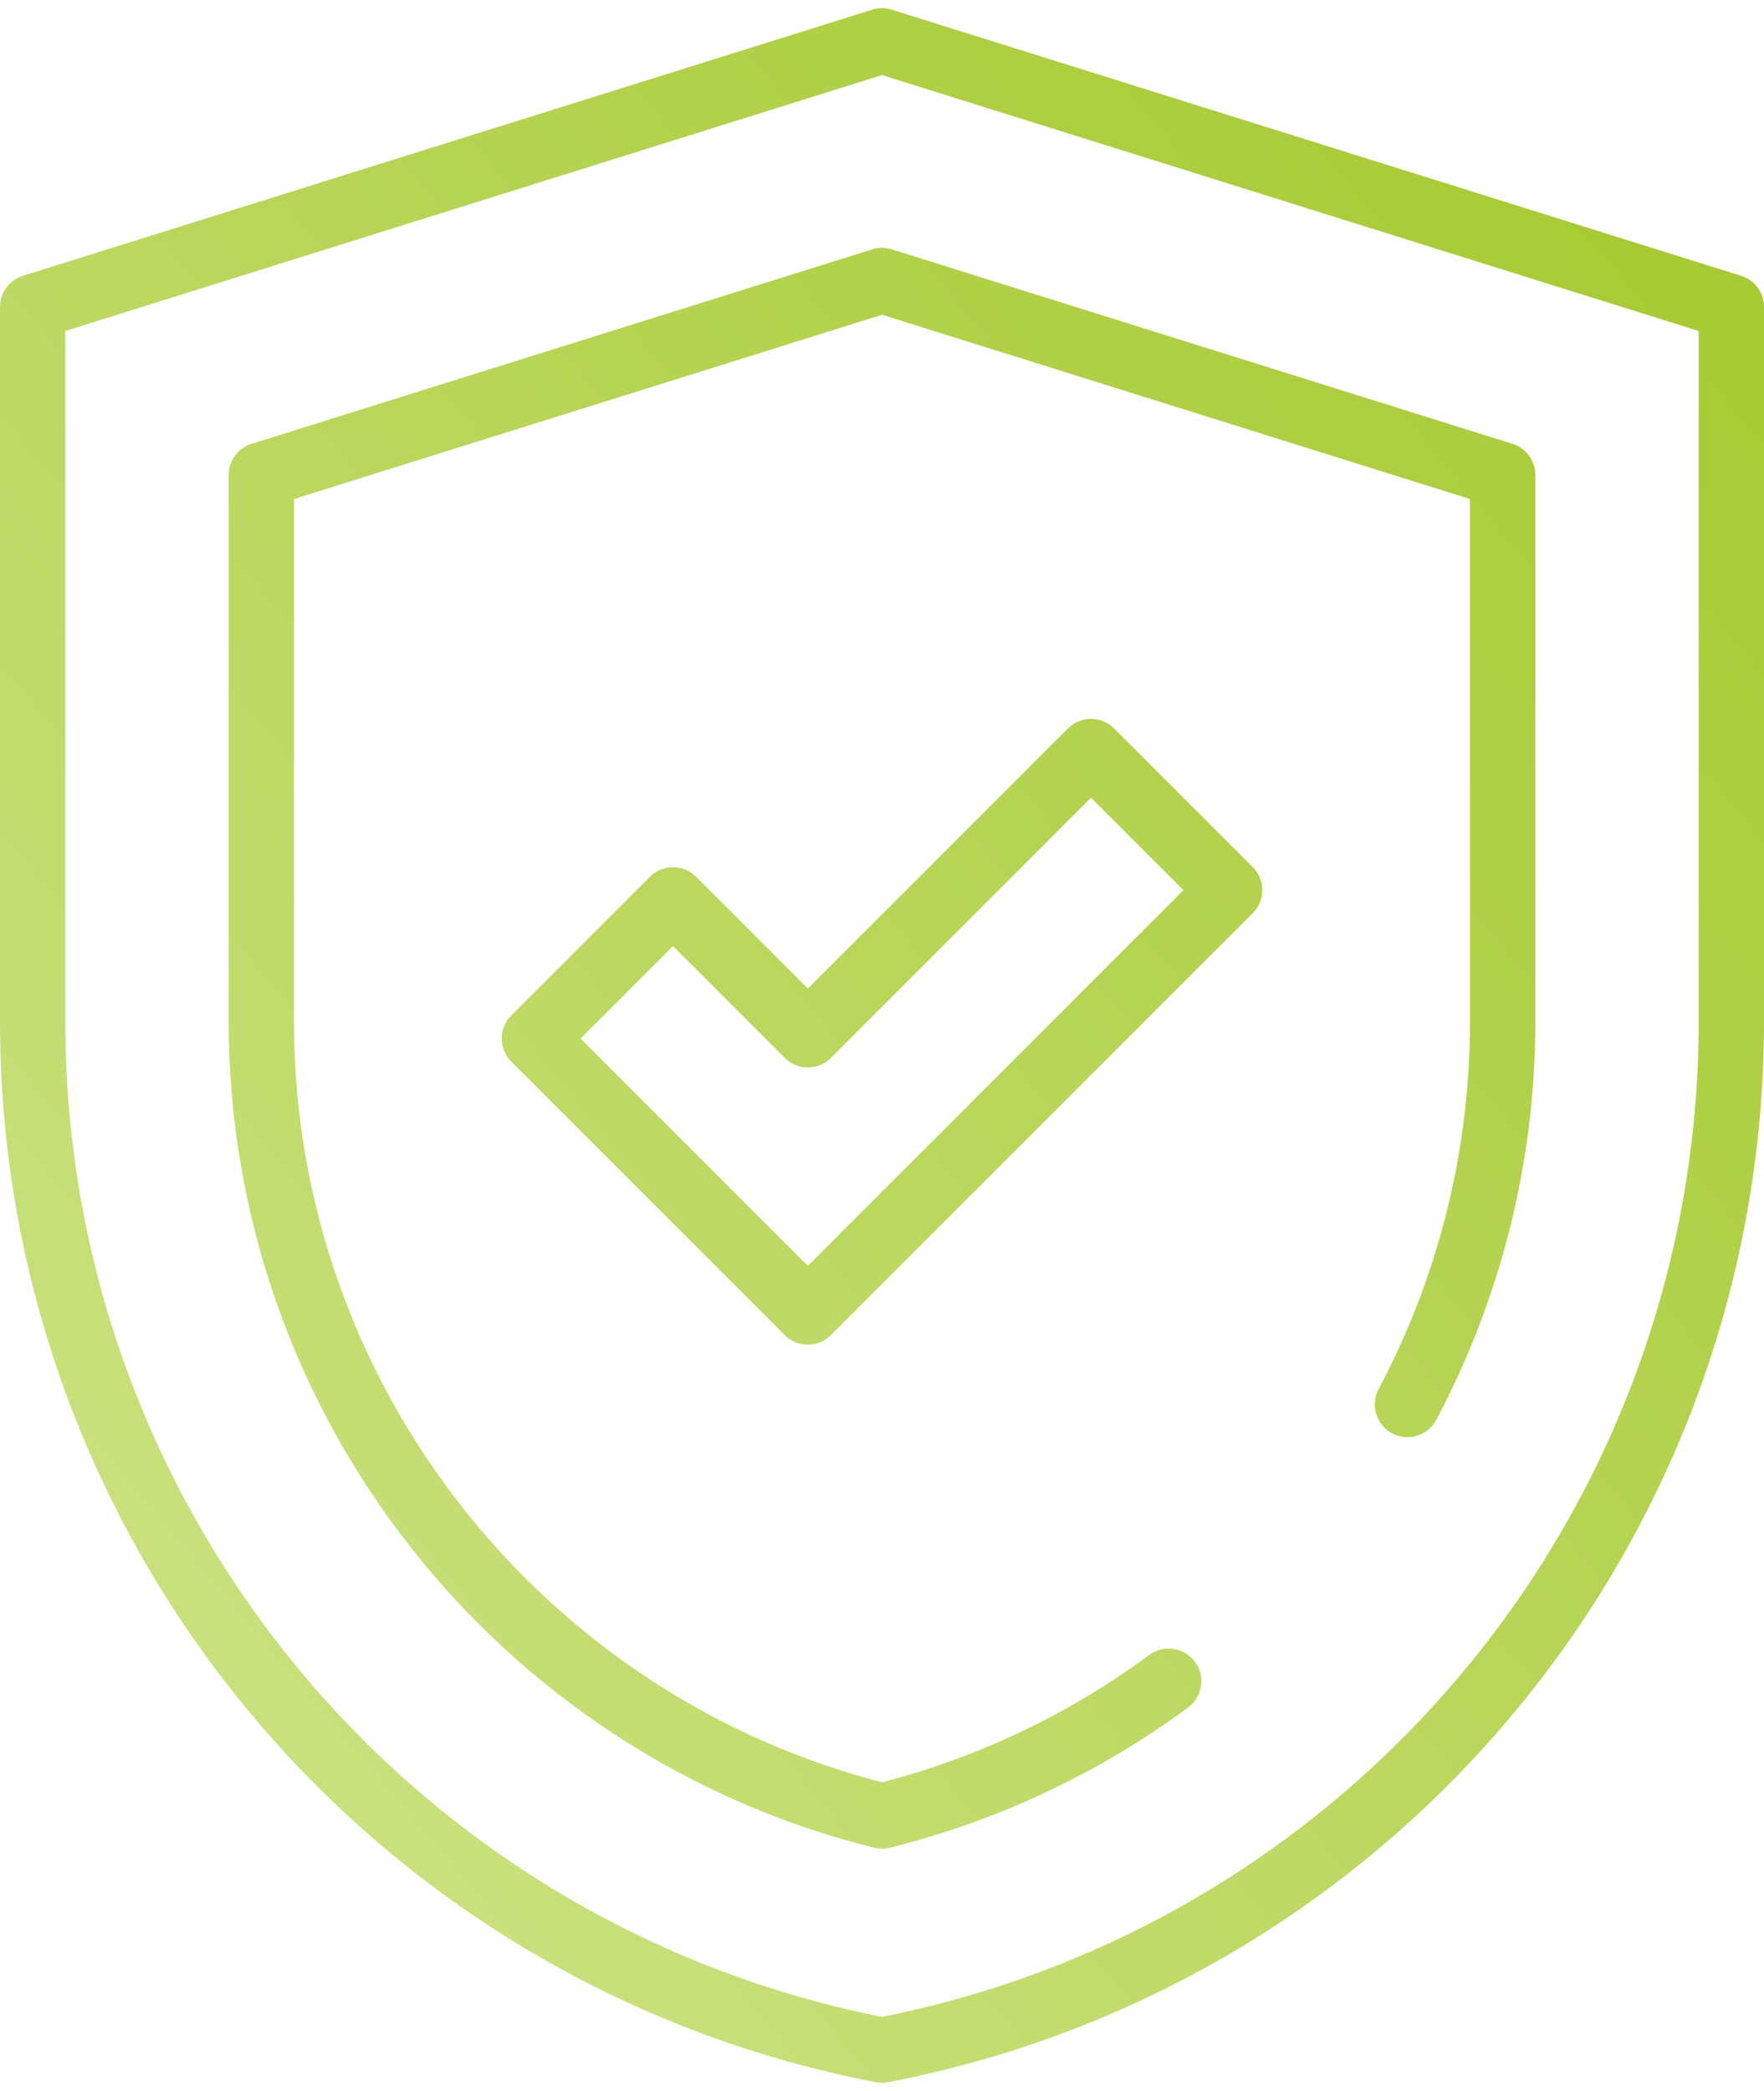 <svg width="54" height="64" viewBox="0 0 54 64" fill="none" xmlns="http://www.w3.org/2000/svg">
<path d="M26.999 1.25L53 9.396V31.274C53 46.642 42.092 59.848 27 62.75C11.908 59.848 1 46.642 1 31.274V9.396L27.001 1.25M43.085 42.988C44.952 39.469 46 35.472 46 31.274V14.539L27 8.586L8 14.539V31.274C8 42.811 15.913 52.826 27 55.585C30.235 54.78 33.2 53.357 35.776 51.459M24.73 40.157L16.359 31.787L20.602 27.544L24.73 31.672L33.398 23.003L37.641 27.245L24.73 40.157Z" stroke="url(#paint0_linear_452_5261)" stroke-width="2" stroke-miterlimit="10" stroke-linecap="round" stroke-linejoin="round"/>
<defs>
<linearGradient id="paint0_linear_452_5261" x1="1" y1="62.75" x2="61.644" y2="11.473" gradientUnits="userSpaceOnUse">
<stop stop-color="#D0E58B"/>
<stop offset="1" stop-color="#A4C82D"/>
</linearGradient>
</defs>
</svg>
